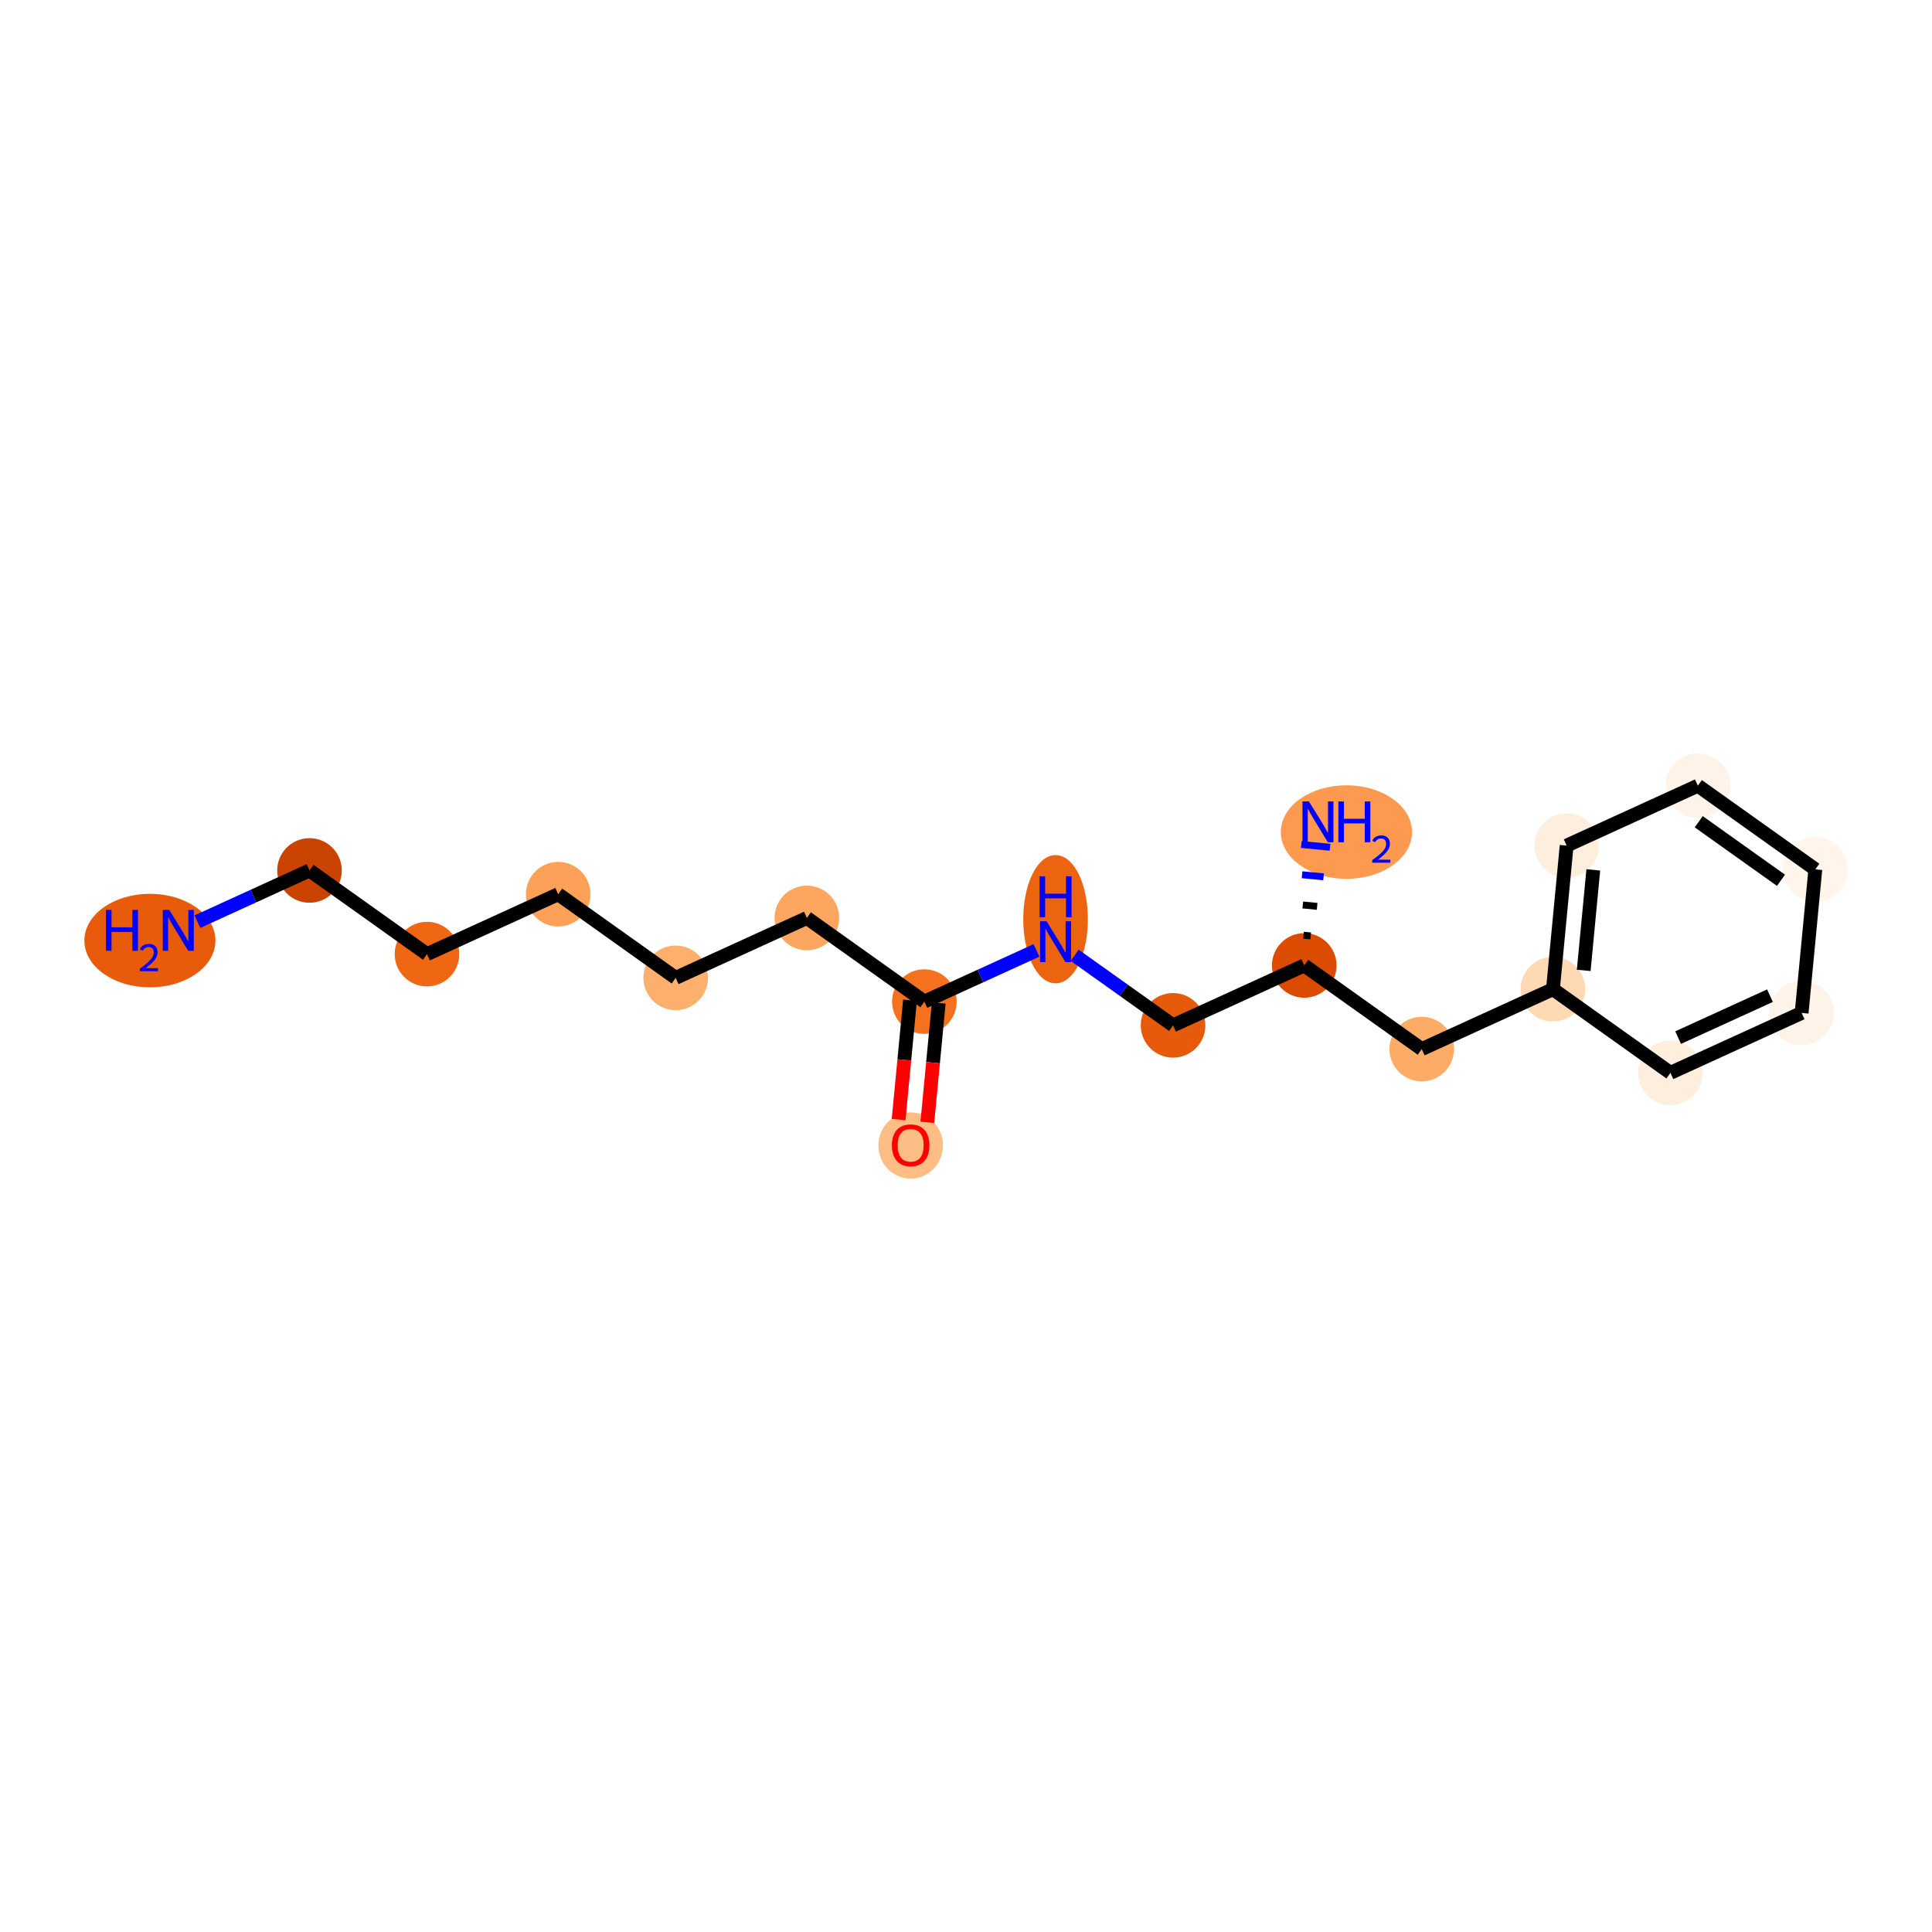 <?xml version='1.0' encoding='iso-8859-1'?>
<svg version='1.1' baseProfile='full'
              xmlns='http://www.w3.org/2000/svg'
                      xmlns:rdkit='http://www.rdkit.org/xml'
                      xmlns:xlink='http://www.w3.org/1999/xlink'
                  xml:space='preserve'
width='280px' height='280px' viewBox='0 0 280 280'>
<!-- END OF HEADER -->
<rect style='opacity:1.0;fill:#FFFFFF;stroke:none' width='280' height='280' x='0' y='0'> </rect>
<ellipse cx='21.725' cy='136.316' rx='8.997' ry='6.279'  style='fill:#E75B0B;fill-rule:evenodd;stroke:#E75B0B;stroke-width:1.0px;stroke-linecap:butt;stroke-linejoin:miter;stroke-opacity:1' />
<ellipse cx='44.856' cy='126.153' rx='4.181' ry='4.181'  style='fill:#CB4301;fill-rule:evenodd;stroke:#CB4301;stroke-width:1.0px;stroke-linecap:butt;stroke-linejoin:miter;stroke-opacity:1' />
<ellipse cx='61.883' cy='138.278' rx='4.181' ry='4.181'  style='fill:#EF6712;fill-rule:evenodd;stroke:#EF6712;stroke-width:1.0px;stroke-linecap:butt;stroke-linejoin:miter;stroke-opacity:1' />
<ellipse cx='80.898' cy='129.594' rx='4.181' ry='4.181'  style='fill:#FDA158;fill-rule:evenodd;stroke:#FDA158;stroke-width:1.0px;stroke-linecap:butt;stroke-linejoin:miter;stroke-opacity:1' />
<ellipse cx='97.925' cy='141.719' rx='4.181' ry='4.181'  style='fill:#FDAF6D;fill-rule:evenodd;stroke:#FDAF6D;stroke-width:1.0px;stroke-linecap:butt;stroke-linejoin:miter;stroke-opacity:1' />
<ellipse cx='116.939' cy='133.035' rx='4.181' ry='4.181'  style='fill:#FDA660;fill-rule:evenodd;stroke:#FDA660;stroke-width:1.0px;stroke-linecap:butt;stroke-linejoin:miter;stroke-opacity:1' />
<ellipse cx='133.966' cy='145.16' rx='4.181' ry='4.181'  style='fill:#F4721D;fill-rule:evenodd;stroke:#F4721D;stroke-width:1.0px;stroke-linecap:butt;stroke-linejoin:miter;stroke-opacity:1' />
<ellipse cx='131.98' cy='166.015' rx='4.181' ry='4.298'  style='fill:#FDBD84;fill-rule:evenodd;stroke:#FDBD84;stroke-width:1.0px;stroke-linecap:butt;stroke-linejoin:miter;stroke-opacity:1' />
<ellipse cx='152.981' cy='133.221' rx='4.181' ry='8.79'  style='fill:#ED6410;fill-rule:evenodd;stroke:#ED6410;stroke-width:1.0px;stroke-linecap:butt;stroke-linejoin:miter;stroke-opacity:1' />
<ellipse cx='170.008' cy='148.602' rx='4.181' ry='4.181'  style='fill:#E65A0B;fill-rule:evenodd;stroke:#E65A0B;stroke-width:1.0px;stroke-linecap:butt;stroke-linejoin:miter;stroke-opacity:1' />
<ellipse cx='189.022' cy='139.918' rx='4.181' ry='4.181'  style='fill:#DB4B02;fill-rule:evenodd;stroke:#DB4B02;stroke-width:1.0px;stroke-linecap:butt;stroke-linejoin:miter;stroke-opacity:1' />
<ellipse cx='195.135' cy='120.59' rx='9.009' ry='6.279'  style='fill:#FD9A4F;fill-rule:evenodd;stroke:#FD9A4F;stroke-width:1.0px;stroke-linecap:butt;stroke-linejoin:miter;stroke-opacity:1' />
<ellipse cx='206.05' cy='152.043' rx='4.181' ry='4.181'  style='fill:#FDAC68;fill-rule:evenodd;stroke:#FDAC68;stroke-width:1.0px;stroke-linecap:butt;stroke-linejoin:miter;stroke-opacity:1' />
<ellipse cx='225.064' cy='143.36' rx='4.181' ry='4.181'  style='fill:#FDD9B4;fill-rule:evenodd;stroke:#FDD9B4;stroke-width:1.0px;stroke-linecap:butt;stroke-linejoin:miter;stroke-opacity:1' />
<ellipse cx='227.051' cy='122.551' rx='4.181' ry='4.181'  style='fill:#FEEEDE;fill-rule:evenodd;stroke:#FEEEDE;stroke-width:1.0px;stroke-linecap:butt;stroke-linejoin:miter;stroke-opacity:1' />
<ellipse cx='246.065' cy='113.867' rx='4.181' ry='4.181'  style='fill:#FEF3E8;fill-rule:evenodd;stroke:#FEF3E8;stroke-width:1.0px;stroke-linecap:butt;stroke-linejoin:miter;stroke-opacity:1' />
<ellipse cx='263.092' cy='125.992' rx='4.181' ry='4.181'  style='fill:#FFF5EB;fill-rule:evenodd;stroke:#FFF5EB;stroke-width:1.0px;stroke-linecap:butt;stroke-linejoin:miter;stroke-opacity:1' />
<ellipse cx='261.105' cy='146.801' rx='4.181' ry='4.181'  style='fill:#FEF3E8;fill-rule:evenodd;stroke:#FEF3E8;stroke-width:1.0px;stroke-linecap:butt;stroke-linejoin:miter;stroke-opacity:1' />
<ellipse cx='242.091' cy='155.485' rx='4.181' ry='4.181'  style='fill:#FEEEDE;fill-rule:evenodd;stroke:#FEEEDE;stroke-width:1.0px;stroke-linecap:butt;stroke-linejoin:miter;stroke-opacity:1' />
<path class='bond-0 atom-0 atom-1' d='M 28.61,133.572 L 36.733,129.863' style='fill:none;fill-rule:evenodd;stroke:#0000FF;stroke-width:2.0px;stroke-linecap:butt;stroke-linejoin:miter;stroke-opacity:1' />
<path class='bond-0 atom-0 atom-1' d='M 36.733,129.863 L 44.856,126.153' style='fill:none;fill-rule:evenodd;stroke:#000000;stroke-width:2.0px;stroke-linecap:butt;stroke-linejoin:miter;stroke-opacity:1' />
<path class='bond-1 atom-1 atom-2' d='M 44.856,126.153 L 61.883,138.278' style='fill:none;fill-rule:evenodd;stroke:#000000;stroke-width:2.0px;stroke-linecap:butt;stroke-linejoin:miter;stroke-opacity:1' />
<path class='bond-2 atom-2 atom-3' d='M 61.883,138.278 L 80.898,129.594' style='fill:none;fill-rule:evenodd;stroke:#000000;stroke-width:2.0px;stroke-linecap:butt;stroke-linejoin:miter;stroke-opacity:1' />
<path class='bond-3 atom-3 atom-4' d='M 80.898,129.594 L 97.925,141.719' style='fill:none;fill-rule:evenodd;stroke:#000000;stroke-width:2.0px;stroke-linecap:butt;stroke-linejoin:miter;stroke-opacity:1' />
<path class='bond-4 atom-4 atom-5' d='M 97.925,141.719 L 116.939,133.035' style='fill:none;fill-rule:evenodd;stroke:#000000;stroke-width:2.0px;stroke-linecap:butt;stroke-linejoin:miter;stroke-opacity:1' />
<path class='bond-5 atom-5 atom-6' d='M 116.939,133.035 L 133.966,145.16' style='fill:none;fill-rule:evenodd;stroke:#000000;stroke-width:2.0px;stroke-linecap:butt;stroke-linejoin:miter;stroke-opacity:1' />
<path class='bond-6 atom-6 atom-7' d='M 131.886,144.962 L 131.06,153.608' style='fill:none;fill-rule:evenodd;stroke:#000000;stroke-width:2.0px;stroke-linecap:butt;stroke-linejoin:miter;stroke-opacity:1' />
<path class='bond-6 atom-6 atom-7' d='M 131.06,153.608 L 130.234,162.254' style='fill:none;fill-rule:evenodd;stroke:#FF0000;stroke-width:2.0px;stroke-linecap:butt;stroke-linejoin:miter;stroke-opacity:1' />
<path class='bond-6 atom-6 atom-7' d='M 136.047,145.359 L 135.222,154.005' style='fill:none;fill-rule:evenodd;stroke:#000000;stroke-width:2.0px;stroke-linecap:butt;stroke-linejoin:miter;stroke-opacity:1' />
<path class='bond-6 atom-6 atom-7' d='M 135.222,154.005 L 134.396,162.652' style='fill:none;fill-rule:evenodd;stroke:#FF0000;stroke-width:2.0px;stroke-linecap:butt;stroke-linejoin:miter;stroke-opacity:1' />
<path class='bond-7 atom-6 atom-8' d='M 133.966,145.16 L 142.09,141.451' style='fill:none;fill-rule:evenodd;stroke:#000000;stroke-width:2.0px;stroke-linecap:butt;stroke-linejoin:miter;stroke-opacity:1' />
<path class='bond-7 atom-6 atom-8' d='M 142.09,141.451 L 150.213,137.741' style='fill:none;fill-rule:evenodd;stroke:#0000FF;stroke-width:2.0px;stroke-linecap:butt;stroke-linejoin:miter;stroke-opacity:1' />
<path class='bond-8 atom-8 atom-9' d='M 155.748,138.448 L 162.878,143.525' style='fill:none;fill-rule:evenodd;stroke:#0000FF;stroke-width:2.0px;stroke-linecap:butt;stroke-linejoin:miter;stroke-opacity:1' />
<path class='bond-8 atom-8 atom-9' d='M 162.878,143.525 L 170.008,148.602' style='fill:none;fill-rule:evenodd;stroke:#000000;stroke-width:2.0px;stroke-linecap:butt;stroke-linejoin:miter;stroke-opacity:1' />
<path class='bond-9 atom-9 atom-10' d='M 170.008,148.602 L 189.022,139.918' style='fill:none;fill-rule:evenodd;stroke:#000000;stroke-width:2.0px;stroke-linecap:butt;stroke-linejoin:miter;stroke-opacity:1' />
<path class='bond-10 atom-10 atom-11' d='M 189.956,135.636 L 188.916,135.537' style='fill:none;fill-rule:evenodd;stroke:#000000;stroke-width:1.0px;stroke-linecap:butt;stroke-linejoin:miter;stroke-opacity:1' />
<path class='bond-10 atom-10 atom-11' d='M 190.89,131.354 L 188.809,131.156' style='fill:none;fill-rule:evenodd;stroke:#000000;stroke-width:1.0px;stroke-linecap:butt;stroke-linejoin:miter;stroke-opacity:1' />
<path class='bond-10 atom-10 atom-11' d='M 191.824,127.073 L 188.702,126.775' style='fill:none;fill-rule:evenodd;stroke:#0000FF;stroke-width:1.0px;stroke-linecap:butt;stroke-linejoin:miter;stroke-opacity:1' />
<path class='bond-10 atom-10 atom-11' d='M 192.757,122.791 L 188.596,122.393' style='fill:none;fill-rule:evenodd;stroke:#0000FF;stroke-width:1.0px;stroke-linecap:butt;stroke-linejoin:miter;stroke-opacity:1' />
<path class='bond-11 atom-10 atom-12' d='M 189.022,139.918 L 206.05,152.043' style='fill:none;fill-rule:evenodd;stroke:#000000;stroke-width:2.0px;stroke-linecap:butt;stroke-linejoin:miter;stroke-opacity:1' />
<path class='bond-12 atom-12 atom-13' d='M 206.05,152.043 L 225.064,143.36' style='fill:none;fill-rule:evenodd;stroke:#000000;stroke-width:2.0px;stroke-linecap:butt;stroke-linejoin:miter;stroke-opacity:1' />
<path class='bond-13 atom-13 atom-14' d='M 225.064,143.36 L 227.051,122.551' style='fill:none;fill-rule:evenodd;stroke:#000000;stroke-width:2.0px;stroke-linecap:butt;stroke-linejoin:miter;stroke-opacity:1' />
<path class='bond-13 atom-13 atom-14' d='M 229.523,140.636 L 230.914,126.07' style='fill:none;fill-rule:evenodd;stroke:#000000;stroke-width:2.0px;stroke-linecap:butt;stroke-linejoin:miter;stroke-opacity:1' />
<path class='bond-18 atom-18 atom-13' d='M 242.091,155.485 L 225.064,143.36' style='fill:none;fill-rule:evenodd;stroke:#000000;stroke-width:2.0px;stroke-linecap:butt;stroke-linejoin:miter;stroke-opacity:1' />
<path class='bond-14 atom-14 atom-15' d='M 227.051,122.551 L 246.065,113.867' style='fill:none;fill-rule:evenodd;stroke:#000000;stroke-width:2.0px;stroke-linecap:butt;stroke-linejoin:miter;stroke-opacity:1' />
<path class='bond-15 atom-15 atom-16' d='M 246.065,113.867 L 263.092,125.992' style='fill:none;fill-rule:evenodd;stroke:#000000;stroke-width:2.0px;stroke-linecap:butt;stroke-linejoin:miter;stroke-opacity:1' />
<path class='bond-15 atom-15 atom-16' d='M 246.194,119.092 L 258.113,127.579' style='fill:none;fill-rule:evenodd;stroke:#000000;stroke-width:2.0px;stroke-linecap:butt;stroke-linejoin:miter;stroke-opacity:1' />
<path class='bond-16 atom-16 atom-17' d='M 263.092,125.992 L 261.105,146.801' style='fill:none;fill-rule:evenodd;stroke:#000000;stroke-width:2.0px;stroke-linecap:butt;stroke-linejoin:miter;stroke-opacity:1' />
<path class='bond-17 atom-17 atom-18' d='M 261.105,146.801 L 242.091,155.485' style='fill:none;fill-rule:evenodd;stroke:#000000;stroke-width:2.0px;stroke-linecap:butt;stroke-linejoin:miter;stroke-opacity:1' />
<path class='bond-17 atom-17 atom-18' d='M 256.516,144.301 L 243.206,150.379' style='fill:none;fill-rule:evenodd;stroke:#000000;stroke-width:2.0px;stroke-linecap:butt;stroke-linejoin:miter;stroke-opacity:1' />
<path  class='atom-0' d='M 15.363 131.876
L 16.165 131.876
L 16.165 134.393
L 19.192 134.393
L 19.192 131.876
L 19.995 131.876
L 19.995 137.796
L 19.192 137.796
L 19.192 135.062
L 16.165 135.062
L 16.165 137.796
L 15.363 137.796
L 15.363 131.876
' fill='#0000FF'/>
<path  class='atom-0' d='M 20.282 137.589
Q 20.425 137.219, 20.767 137.015
Q 21.11 136.805, 21.584 136.805
Q 22.174 136.805, 22.506 137.125
Q 22.837 137.445, 22.837 138.013
Q 22.837 138.593, 22.406 139.134
Q 21.981 139.675, 21.098 140.315
L 22.903 140.315
L 22.903 140.756
L 20.271 140.756
L 20.271 140.386
Q 20.999 139.868, 21.43 139.481
Q 21.866 139.095, 22.075 138.747
Q 22.285 138.4, 22.285 138.041
Q 22.285 137.666, 22.097 137.456
Q 21.91 137.246, 21.584 137.246
Q 21.27 137.246, 21.06 137.373
Q 20.85 137.5, 20.701 137.782
L 20.282 137.589
' fill='#0000FF'/>
<path  class='atom-0' d='M 24.533 131.876
L 26.473 135.012
Q 26.666 135.321, 26.975 135.882
Q 27.284 136.442, 27.301 136.475
L 27.301 131.876
L 28.087 131.876
L 28.087 137.796
L 27.276 137.796
L 25.194 134.368
Q 24.951 133.967, 24.692 133.507
Q 24.441 133.047, 24.366 132.905
L 24.366 137.796
L 23.597 137.796
L 23.597 131.876
L 24.533 131.876
' fill='#0000FF'/>
<path  class='atom-7' d='M 129.262 165.986
Q 129.262 164.564, 129.965 163.77
Q 130.667 162.976, 131.98 162.976
Q 133.292 162.976, 133.995 163.77
Q 134.697 164.564, 134.697 165.986
Q 134.697 167.424, 133.986 168.243
Q 133.276 169.054, 131.98 169.054
Q 130.675 169.054, 129.965 168.243
Q 129.262 167.432, 129.262 165.986
M 131.98 168.385
Q 132.883 168.385, 133.368 167.783
Q 133.861 167.173, 133.861 165.986
Q 133.861 164.824, 133.368 164.238
Q 132.883 163.645, 131.98 163.645
Q 131.077 163.645, 130.583 164.23
Q 130.098 164.815, 130.098 165.986
Q 130.098 167.181, 130.583 167.783
Q 131.077 168.385, 131.98 168.385
' fill='#FF0000'/>
<path  class='atom-8' d='M 151.672 133.517
L 153.612 136.652
Q 153.804 136.962, 154.114 137.522
Q 154.423 138.082, 154.44 138.116
L 154.44 133.517
L 155.226 133.517
L 155.226 139.437
L 154.415 139.437
L 152.333 136.009
Q 152.09 135.607, 151.831 135.147
Q 151.58 134.688, 151.505 134.545
L 151.505 139.437
L 150.736 139.437
L 150.736 133.517
L 151.672 133.517
' fill='#0000FF'/>
<path  class='atom-8' d='M 150.665 127.005
L 151.467 127.005
L 151.467 129.522
L 154.494 129.522
L 154.494 127.005
L 155.297 127.005
L 155.297 132.925
L 154.494 132.925
L 154.494 130.191
L 151.467 130.191
L 151.467 132.925
L 150.665 132.925
L 150.665 127.005
' fill='#0000FF'/>
<path  class='atom-11' d='M 189.701 116.15
L 191.64 119.285
Q 191.833 119.595, 192.142 120.155
Q 192.451 120.715, 192.468 120.748
L 192.468 116.15
L 193.254 116.15
L 193.254 122.07
L 192.443 122.07
L 190.361 118.641
Q 190.119 118.24, 189.859 117.78
Q 189.609 117.32, 189.533 117.178
L 189.533 122.07
L 188.764 122.07
L 188.764 116.15
L 189.701 116.15
' fill='#0000FF'/>
<path  class='atom-11' d='M 193.965 116.15
L 194.767 116.15
L 194.767 118.666
L 197.794 118.666
L 197.794 116.15
L 198.597 116.15
L 198.597 122.07
L 197.794 122.07
L 197.794 119.335
L 194.767 119.335
L 194.767 122.07
L 193.965 122.07
L 193.965 116.15
' fill='#0000FF'/>
<path  class='atom-11' d='M 198.884 121.862
Q 199.027 121.492, 199.37 121.288
Q 199.712 121.078, 200.186 121.078
Q 200.777 121.078, 201.108 121.398
Q 201.439 121.718, 201.439 122.287
Q 201.439 122.866, 201.008 123.407
Q 200.584 123.948, 199.701 124.588
L 201.505 124.588
L 201.505 125.029
L 198.873 125.029
L 198.873 124.66
Q 199.601 124.141, 200.032 123.755
Q 200.468 123.368, 200.677 123.021
Q 200.887 122.673, 200.887 122.314
Q 200.887 121.939, 200.699 121.729
Q 200.512 121.52, 200.186 121.52
Q 199.872 121.52, 199.662 121.647
Q 199.452 121.774, 199.303 122.055
L 198.884 121.862
' fill='#0000FF'/>
</svg>
